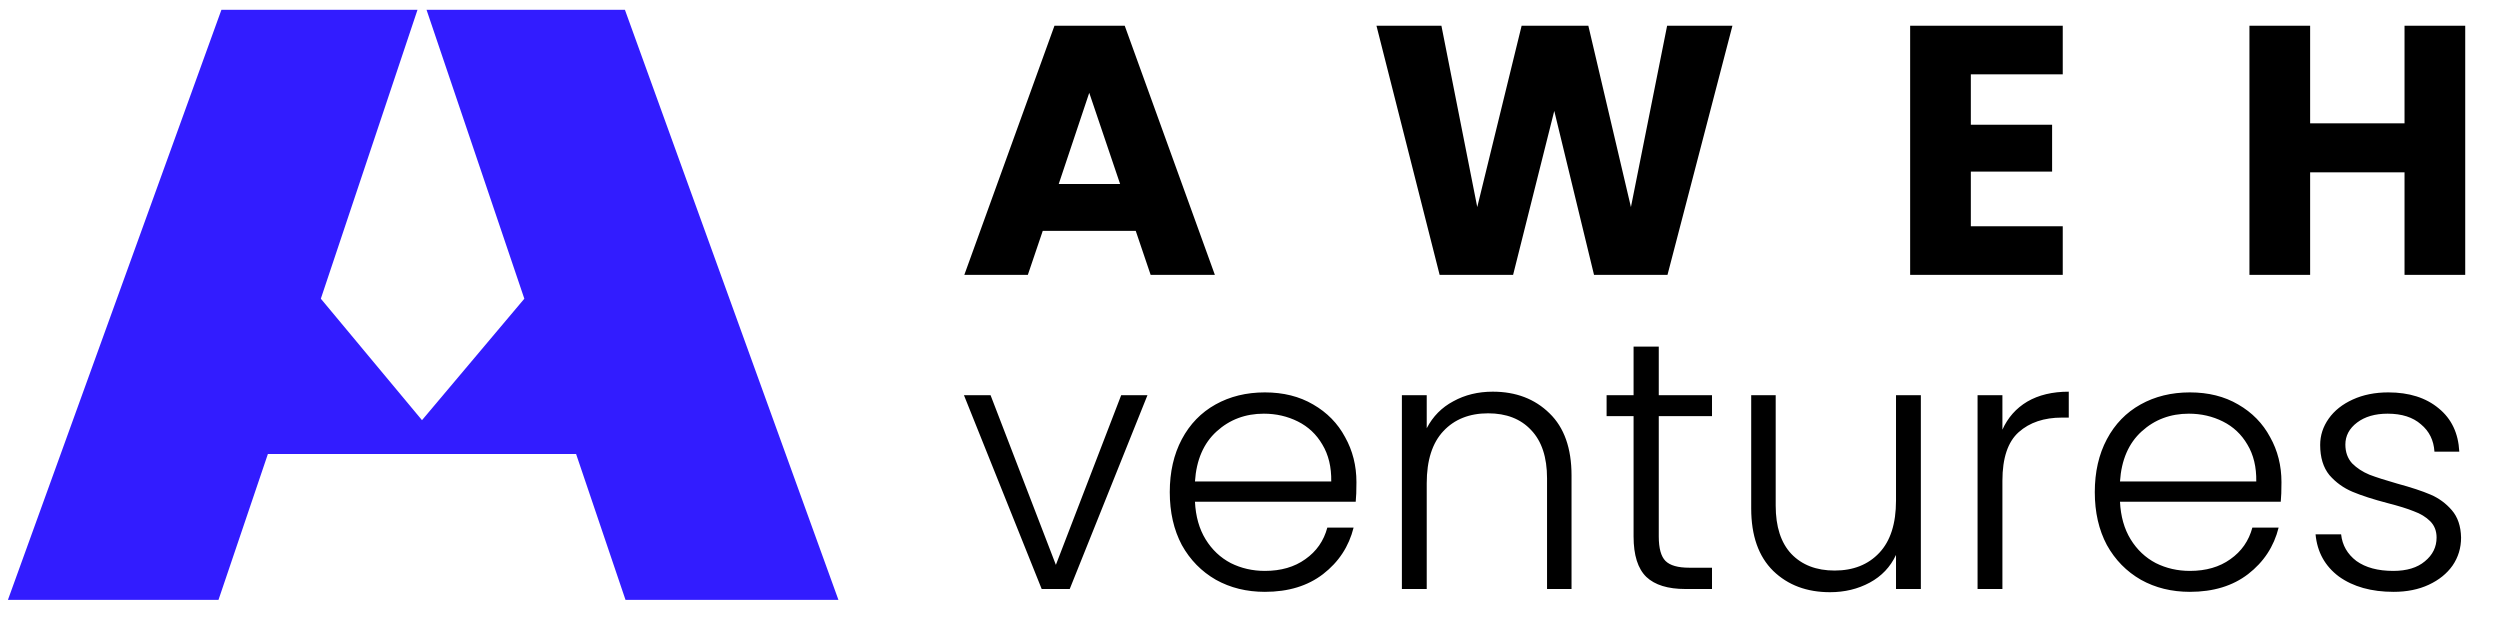 <svg width="191" height="48" viewBox="0 0 191 48" fill="none" xmlns="http://www.w3.org/2000/svg">
<path d="M86.77 17.638H79.666L78.527 21H73.674L80.561 1.966H85.929L92.816 21H87.909L86.77 17.638ZM85.577 14.059L83.218 7.09L80.886 14.059H85.577ZM132.358 1.966L127.396 21H121.783L118.746 8.473L115.601 21H109.988L105.162 1.966H110.124L112.862 15.821L116.252 1.966H121.349L124.603 15.821L127.368 1.966H132.358ZM150.572 5.68V9.531H156.781V13.11H150.572V17.285H157.594V21H145.935V1.966H157.594V5.68H150.572ZM188.343 1.966V21H183.706V13.164H176.494V21H171.857V1.966H176.494V9.422H183.706V1.966H188.343ZM80.669 43.156L85.658 30.195H87.665L81.727 45H79.585L73.647 30.195H75.68L80.669 43.156ZM103.632 36.839C103.632 37.489 103.614 37.986 103.577 38.33H91.295C91.349 39.451 91.62 40.409 92.108 41.204C92.596 41.999 93.238 42.605 94.033 43.021C94.829 43.418 95.696 43.617 96.636 43.617C97.865 43.617 98.896 43.319 99.727 42.722C100.577 42.126 101.137 41.322 101.408 40.309H103.415C103.053 41.755 102.276 42.939 101.083 43.861C99.908 44.765 98.426 45.217 96.636 45.217C95.244 45.217 93.997 44.91 92.894 44.295C91.792 43.662 90.924 42.777 90.291 41.638C89.677 40.481 89.37 39.134 89.37 37.598C89.37 36.061 89.677 34.715 90.291 33.558C90.906 32.401 91.765 31.515 92.867 30.901C93.97 30.286 95.226 29.979 96.636 29.979C98.046 29.979 99.275 30.286 100.324 30.901C101.39 31.515 102.204 32.347 102.764 33.395C103.342 34.425 103.632 35.573 103.632 36.839ZM101.707 36.784C101.725 35.682 101.499 34.742 101.029 33.964C100.577 33.187 99.953 32.6 99.158 32.202C98.362 31.804 97.495 31.605 96.555 31.605C95.145 31.605 93.943 32.057 92.949 32.961C91.954 33.865 91.403 35.139 91.295 36.784H101.707ZM114.046 29.924C115.817 29.924 117.263 30.476 118.384 31.578C119.505 32.663 120.065 34.245 120.065 36.323V45H118.194V36.54C118.194 34.931 117.787 33.702 116.974 32.853C116.179 32.003 115.085 31.578 113.693 31.578C112.265 31.578 111.126 32.03 110.277 32.934C109.427 33.838 109.002 35.166 109.002 36.92V45H107.104V30.195H109.002V32.717C109.472 31.813 110.15 31.126 111.036 30.657C111.922 30.168 112.925 29.924 114.046 29.924ZM126.73 31.795V40.987C126.73 41.891 126.902 42.514 127.245 42.858C127.589 43.201 128.194 43.373 129.062 43.373H130.797V45H128.764C127.426 45 126.432 44.693 125.781 44.078C125.13 43.445 124.805 42.415 124.805 40.987V31.795H122.744V30.195H124.805V26.481H126.73V30.195H130.797V31.795H126.73ZM146.753 30.195V45H144.855V42.397C144.421 43.319 143.752 44.024 142.848 44.512C141.944 45 140.932 45.244 139.811 45.244C138.04 45.244 136.594 44.702 135.473 43.617C134.352 42.514 133.792 40.924 133.792 38.845V30.195H135.663V38.628C135.663 40.237 136.06 41.466 136.856 42.316C137.669 43.165 138.772 43.59 140.164 43.59C141.592 43.59 142.731 43.138 143.58 42.234C144.43 41.331 144.855 40.002 144.855 38.248V30.195H146.753ZM152.984 32.826C153.4 31.904 154.032 31.19 154.882 30.684C155.749 30.177 156.807 29.924 158.054 29.924V31.904H157.539C156.165 31.904 155.063 32.274 154.231 33.015C153.4 33.757 152.984 34.995 152.984 36.73V45H151.086V30.195H152.984V32.826ZM174.304 36.839C174.304 37.489 174.286 37.986 174.25 38.33H161.967C162.021 39.451 162.292 40.409 162.78 41.204C163.268 41.999 163.91 42.605 164.705 43.021C165.501 43.418 166.368 43.617 167.308 43.617C168.538 43.617 169.568 43.319 170.4 42.722C171.249 42.126 171.809 41.322 172.081 40.309H174.087C173.726 41.755 172.948 42.939 171.755 43.861C170.58 44.765 169.098 45.217 167.308 45.217C165.917 45.217 164.669 44.91 163.567 44.295C162.464 43.662 161.596 42.777 160.964 41.638C160.349 40.481 160.042 39.134 160.042 37.598C160.042 36.061 160.349 34.715 160.964 33.558C161.578 32.401 162.437 31.515 163.54 30.901C164.642 30.286 165.899 29.979 167.308 29.979C168.718 29.979 169.948 30.286 170.996 30.901C172.063 31.515 172.876 32.347 173.436 33.395C174.015 34.425 174.304 35.573 174.304 36.839ZM172.379 36.784C172.397 35.682 172.171 34.742 171.701 33.964C171.249 33.187 170.625 32.6 169.83 32.202C169.035 31.804 168.167 31.605 167.227 31.605C165.817 31.605 164.615 32.057 163.621 32.961C162.627 33.865 162.075 35.139 161.967 36.784H172.379ZM182.874 45.217C181.175 45.217 179.783 44.828 178.698 44.051C177.632 43.256 177.035 42.18 176.909 40.824H178.861C178.951 41.656 179.34 42.334 180.027 42.858C180.732 43.364 181.672 43.617 182.847 43.617C183.877 43.617 184.682 43.373 185.26 42.885C185.857 42.397 186.155 41.791 186.155 41.068C186.155 40.562 185.992 40.147 185.667 39.821C185.341 39.496 184.926 39.243 184.42 39.062C183.932 38.863 183.263 38.655 182.413 38.438C181.31 38.149 180.416 37.86 179.729 37.571C179.042 37.281 178.454 36.857 177.966 36.296C177.496 35.718 177.261 34.95 177.261 33.992C177.261 33.269 177.478 32.6 177.912 31.985C178.346 31.37 178.961 30.882 179.756 30.521C180.551 30.159 181.455 29.979 182.467 29.979C184.058 29.979 185.341 30.385 186.318 31.199C187.294 31.994 187.818 33.097 187.89 34.507H185.992C185.938 33.639 185.595 32.943 184.962 32.419C184.347 31.877 183.498 31.605 182.413 31.605C181.455 31.605 180.678 31.831 180.081 32.283C179.485 32.735 179.186 33.296 179.186 33.964C179.186 34.543 179.358 35.022 179.702 35.401C180.063 35.763 180.506 36.052 181.03 36.269C181.554 36.468 182.259 36.694 183.145 36.947C184.212 37.236 185.061 37.516 185.694 37.788C186.327 38.059 186.869 38.456 187.321 38.981C187.773 39.505 188.008 40.201 188.026 41.068C188.026 41.864 187.809 42.578 187.375 43.21C186.941 43.825 186.336 44.313 185.558 44.675C184.781 45.036 183.886 45.217 182.874 45.217Z" fill="black"/>
<path fill-rule="evenodd" clip-rule="evenodd" d="M16.916 0.75L0.606 45.828H16.693L20.467 34.684H44.013L47.788 45.828H64.055L47.744 0.75H32.588L40.059 22.821L32.24 32.101L24.512 22.821L31.897 0.75H16.916Z" fill="#321CFF"/>
</svg>
